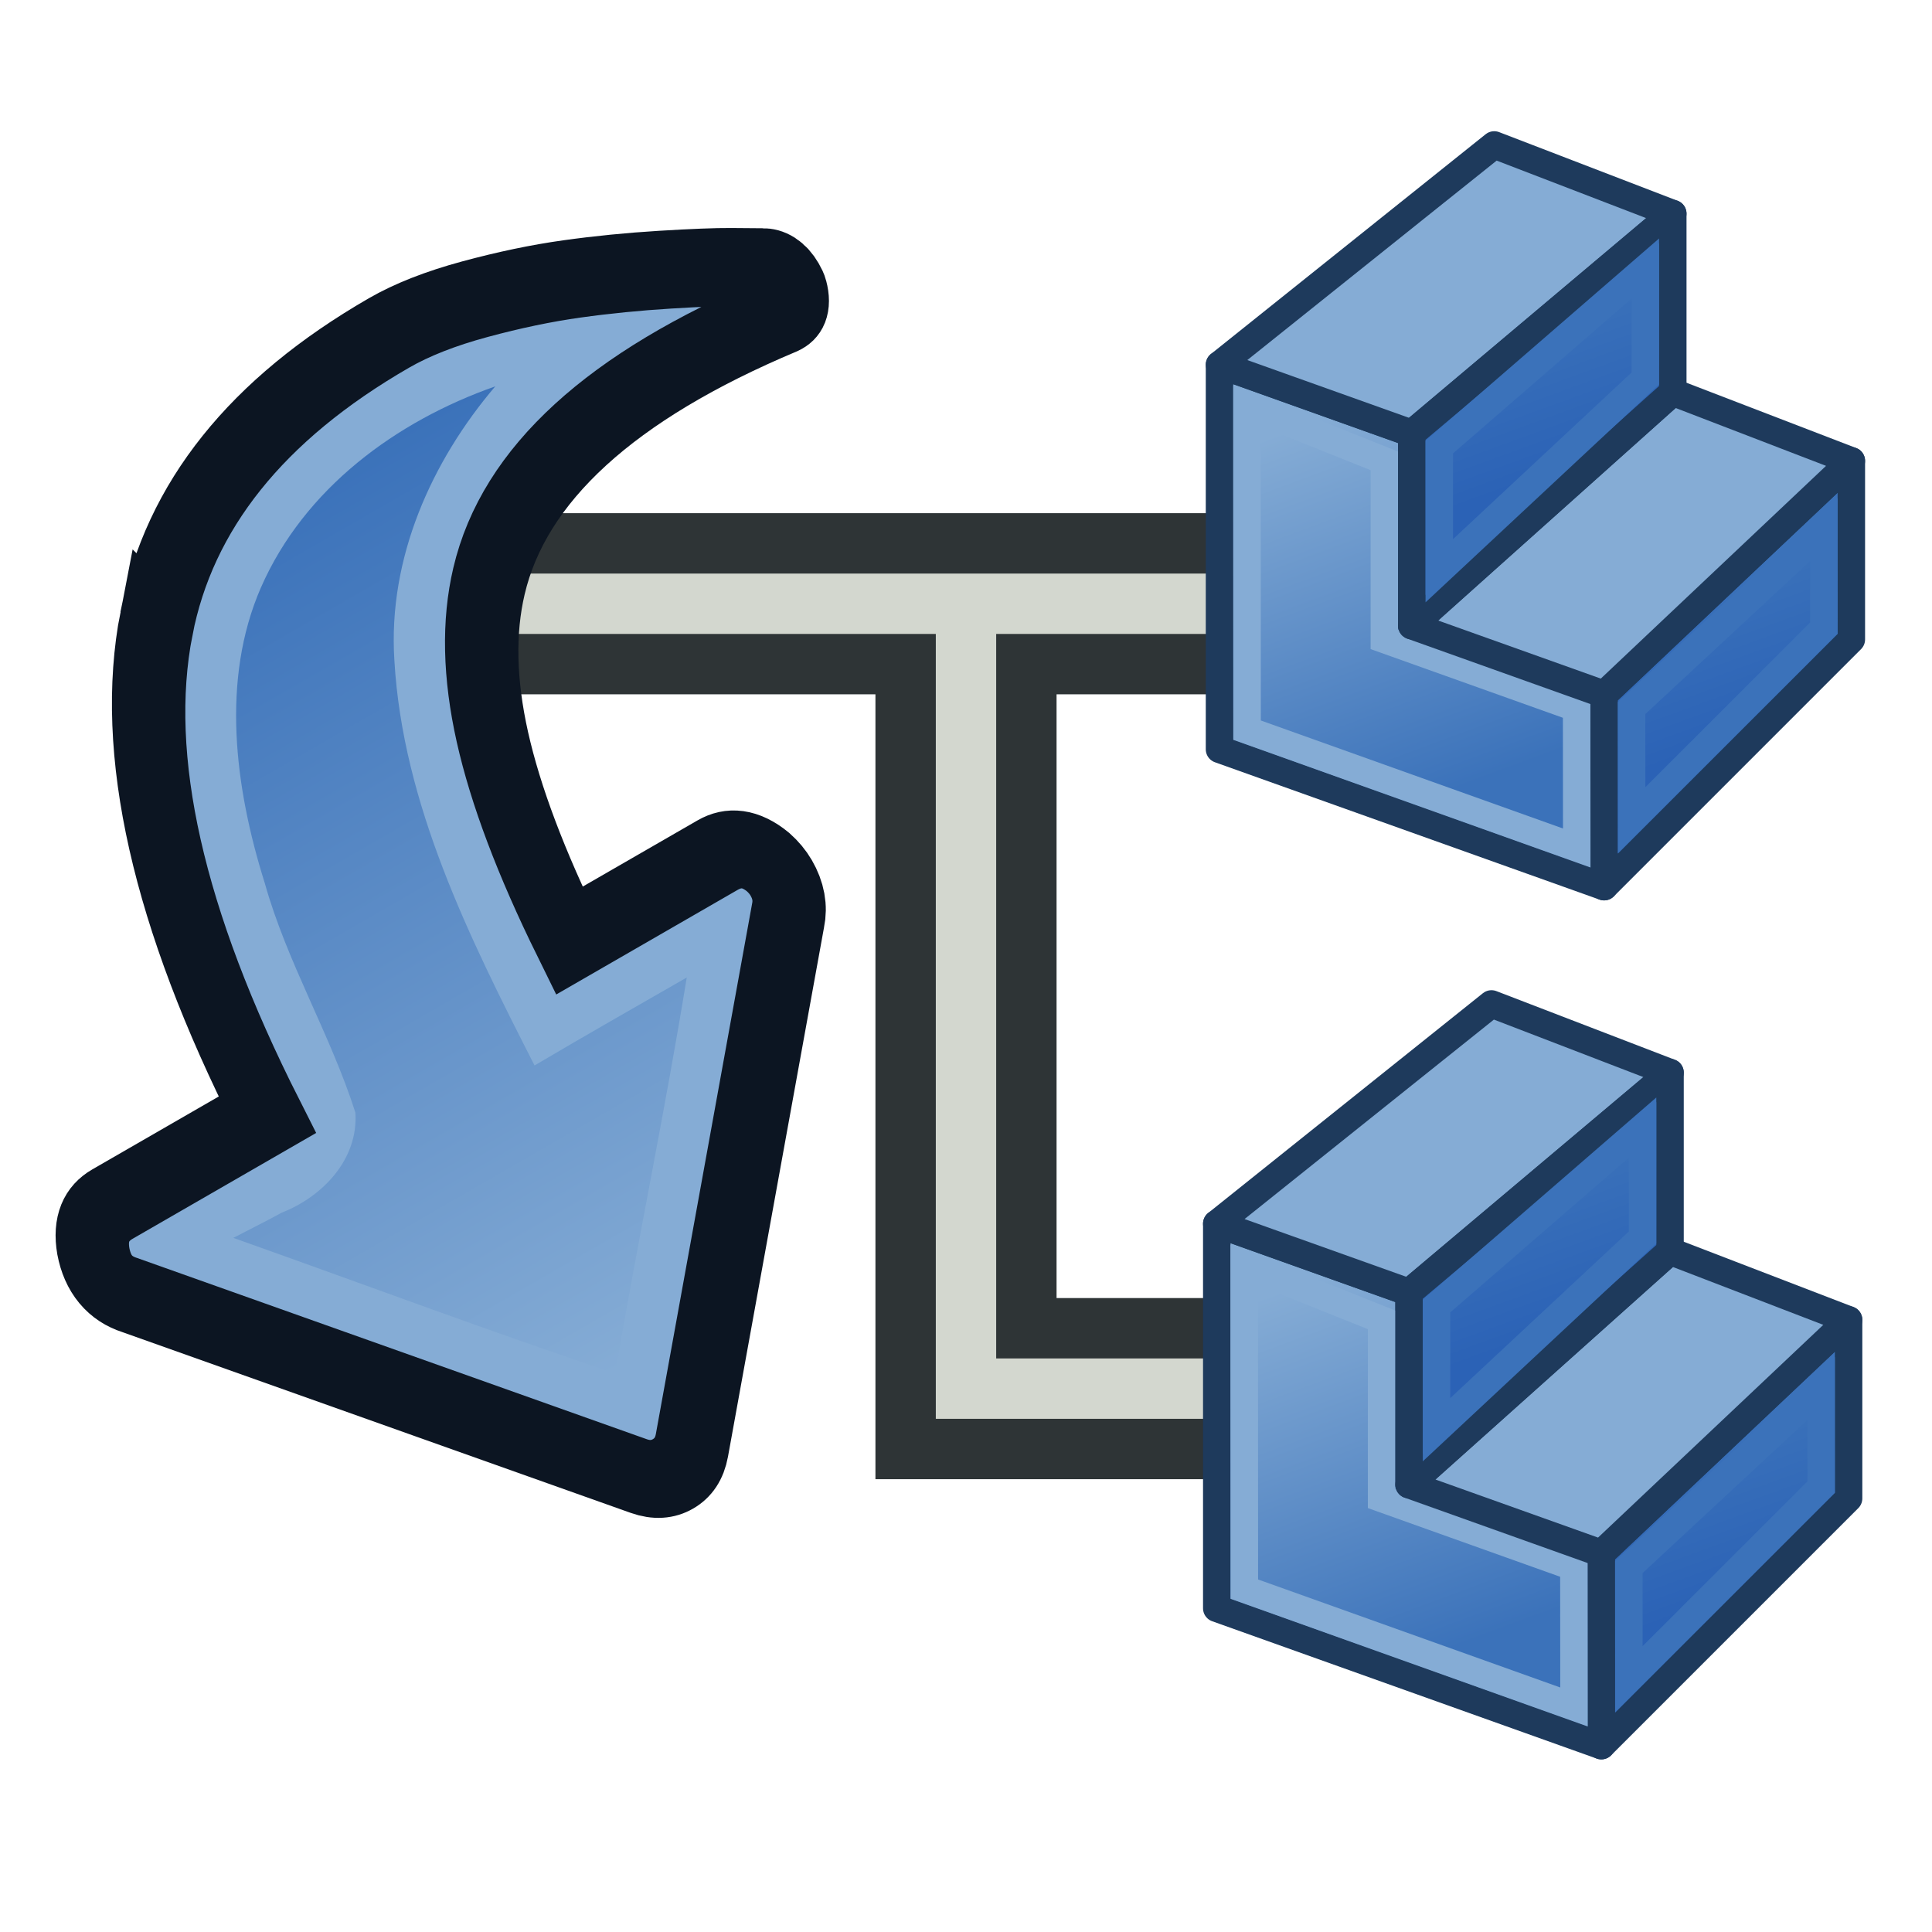 <?xml version="1.0" encoding="UTF-8" standalone="no"?>
<svg
   width="64"
   height="64"
   id="svg2"
   version="1.1"
   xmlns:xlink="http://www.w3.org/1999/xlink"
   xmlns="http://www.w3.org/2000/svg"
   xmlns:svg="http://www.w3.org/2000/svg"
   xmlns:rdf="http://www.w3.org/1999/02/22-rdf-syntax-ns#"
   xmlns:cc="http://creativecommons.org/ns#"
   xmlns:dc="http://purl.org/dc/elements/1.1/">
  <title
     id="title882">PartDesign_MoveFeature</title>
  <defs
     id="defs4">
    <linearGradient
       id="linearGradient3829">
      <stop
         style="stop-color:#75507b;stop-opacity:1"
         offset="0"
         id="stop3831" />
      <stop
         style="stop-color:#ad7fa8;stop-opacity:1"
         offset="1"
         id="stop3833" />
    </linearGradient>
    <linearGradient
       id="linearGradient3795">
      <stop
         style="stop-color:#f57900;stop-opacity:1"
         offset="0"
         id="stop3797" />
      <stop
         style="stop-color:#fcaf3e;stop-opacity:1"
         offset="1"
         id="stop3799" />
    </linearGradient>
    <linearGradient
       id="linearGradient3934">
      <stop
         id="stop3936"
         offset="0"
         style="stop-color:#c9830a;stop-opacity:1;" />
      <stop
         id="stop3938"
         offset="1"
         style="stop-color:#c9830a;stop-opacity:0;" />
    </linearGradient>
    <linearGradient
       id="linearGradient3848">
      <stop
         style="stop-color:#bf3995;stop-opacity:1;"
         offset="0"
         id="stop3850" />
      <stop
         style="stop-color:#bf3995;stop-opacity:0;"
         offset="1"
         id="stop3852" />
    </linearGradient>
    <linearGradient
       xlink:href="#linearGradient3848"
       id="linearGradient3854"
       x1="48.094"
       y1="1008.943"
       x2="38.348"
       y2="995.779"
       gradientUnits="userSpaceOnUse"
       gradientTransform="matrix(0.775,-0.069,0.063,0.722,30.121,289.137)" />
    <linearGradient
       xlink:href="#linearGradient3775"
       id="linearGradient3781"
       x1="52.716"
       y1="26.491"
       x2="36.134"
       y2="13.441"
       gradientUnits="userSpaceOnUse"
       gradientTransform="matrix(0.848,0,0,0.801,9.435,988.802)" />
    <linearGradient
       id="linearGradient3775">
      <stop
         style="stop-color:#0061e6;stop-opacity:1;"
         offset="0"
         id="stop3777" />
      <stop
         style="stop-color:#0061e6;stop-opacity:0;"
         offset="1"
         id="stop3779" />
    </linearGradient>
    <linearGradient
       y2="5.602"
       x2="34.596"
       y1="25.453"
       x1="47.1"
       gradientTransform="matrix(0.725,-0.07,0.067,0.682,97.583,1026.721)"
       gradientUnits="userSpaceOnUse"
       id="linearGradient3004"
       xlink:href="#linearGradient3775" />
    <linearGradient
       xlink:href="#linearGradient3848-3"
       id="linearGradient3854-9"
       x1="48.094"
       y1="1008.943"
       x2="38.033"
       y2="999.644"
       gradientUnits="userSpaceOnUse"
       gradientTransform="matrix(0.775,-0.069,0.063,0.722,-48.395,284.996)" />
    <linearGradient
       id="linearGradient3848-3">
      <stop
         style="stop-color:#bf3995;stop-opacity:1;"
         offset="0"
         id="stop3850-0" />
      <stop
         style="stop-color:#bf3995;stop-opacity:0;"
         offset="1"
         id="stop3852-2" />
    </linearGradient>
    <linearGradient
       y2="996.145"
       x2="36.858"
       y1="1008.943"
       x1="48.094"
       gradientTransform="matrix(1.022,-0.069,0.022,1.249,31.645,-245.522)"
       gradientUnits="userSpaceOnUse"
       id="linearGradient3915"
       xlink:href="#linearGradient3934" />
    <linearGradient
       xlink:href="#linearGradient3795"
       id="linearGradient3801"
       x1="12"
       y1="1044.362"
       x2="13"
       y2="1033.362"
       gradientUnits="userSpaceOnUse" />
    <linearGradient
       xlink:href="#linearGradient3829"
       id="linearGradient3835"
       x1="45"
       y1="1040.362"
       x2="62"
       y2="1037.362"
       gradientUnits="userSpaceOnUse" />
    <linearGradient
       xlink:href="#linearGradient3829-5"
       id="linearGradient3841-7"
       gradientUnits="userSpaceOnUse"
       x1="45"
       y1="1040.362"
       x2="62"
       y2="1037.362" />
    <linearGradient
       id="linearGradient3829-5">
      <stop
         style="stop-color:#75507b;stop-opacity:1"
         offset="0"
         id="stop3831-3" />
      <stop
         style="stop-color:#ad7fa8;stop-opacity:1"
         offset="1"
         id="stop3833-5" />
    </linearGradient>
    <linearGradient
       y2="1037.362"
       x2="62"
       y1="1040.362"
       x1="45"
       gradientUnits="userSpaceOnUse"
       id="linearGradient3860"
       xlink:href="#linearGradient3829-5" />
    <linearGradient
       xlink:href="#linearGradient3829-2"
       id="linearGradient3841-1"
       gradientUnits="userSpaceOnUse"
       x1="45"
       y1="1040.362"
       x2="62"
       y2="1037.362" />
    <linearGradient
       id="linearGradient3829-2">
      <stop
         style="stop-color:#75507b;stop-opacity:1"
         offset="0"
         id="stop3831-7" />
      <stop
         style="stop-color:#ad7fa8;stop-opacity:1"
         offset="1"
         id="stop3833-0" />
    </linearGradient>
    <linearGradient
       y2="27.588"
       x2="17.244"
       y1="54.588"
       x1="27.244"
       gradientTransform="translate(65.756,954.774)"
       gradientUnits="userSpaceOnUse"
       id="linearGradient69056"
       xlink:href="#linearGradient4383" />
    <linearGradient
       id="linearGradient4383">
      <stop
         id="stop4385"
         offset="0"
         style="stop-color:#3b72ba;stop-opacity:1" />
      <stop
         id="stop4387"
         offset="1"
         style="stop-color:#85acd5;stop-opacity:1" />
    </linearGradient>
    <linearGradient
       gradientTransform="translate(68.286,958.776)"
       gradientUnits="userSpaceOnUse"
       y2="34.586"
       x2="44.714"
       y1="45.586"
       x1="48.714"
       id="linearGradient4399"
       xlink:href="#linearGradient4393" />
    <linearGradient
       id="linearGradient4393">
      <stop
         id="stop4395"
         offset="0"
         style="stop-color:#2b62b6;stop-opacity:1" />
      <stop
         id="stop4397"
         offset="1"
         style="stop-color:#3b72ba;stop-opacity:1" />
    </linearGradient>
    <linearGradient
       y2="34.586"
       x2="44.714"
       y1="45.586"
       x1="48.714"
       gradientTransform="translate(54.286,939.776)"
       gradientUnits="userSpaceOnUse"
       id="linearGradient69042"
       xlink:href="#linearGradient4393" />
    <linearGradient
       xlink:href="#linearGradient4383"
       id="linearGradient1001"
       gradientUnits="userSpaceOnUse"
       gradientTransform="translate(65.756,954.774)"
       x1="27.244"
       y1="54.588"
       x2="17.244"
       y2="27.588" />
    <linearGradient
       xlink:href="#linearGradient4393"
       id="linearGradient1003"
       gradientUnits="userSpaceOnUse"
       gradientTransform="translate(68.286,958.776)"
       x1="48.714"
       y1="45.586"
       x2="44.714"
       y2="34.586" />
    <linearGradient
       xlink:href="#linearGradient4393"
       id="linearGradient1005"
       gradientUnits="userSpaceOnUse"
       gradientTransform="translate(54.286,939.776)"
       x1="48.714"
       y1="45.586"
       x2="44.714"
       y2="34.586" />
    <radialGradient
       r="15.645"
       fy="36.421"
       fx="24.837"
       cy="36.421"
       cx="24.837"
       gradientTransform="matrix(1.617,0,0,0.583,-131.261,-1035.238)"
       gradientUnits="userSpaceOnUse"
       id="radialGradient3757"
       xlink:href="#linearGradient8662" />
    <linearGradient
       id="linearGradient8662">
      <stop
         style="stop-color:#000000;stop-opacity:1;"
         offset="0"
         id="stop8664" />
      <stop
         style="stop-color:#000000;stop-opacity:0;"
         offset="1"
         id="stop8666" />
    </linearGradient>
    <linearGradient
       y2="24.842"
       x2="37.124"
       y1="30.749"
       x1="32.648"
       gradientTransform="matrix(1.086,0,0,1.086,64.81,971.85)"
       gradientUnits="userSpaceOnUse"
       id="linearGradient3759"
       xlink:href="#linearGradient2690" />
    <linearGradient
       id="linearGradient2690">
      <stop
         style="stop-color:#c4d7eb;stop-opacity:1;"
         offset="0"
         id="stop2692" />
      <stop
         style="stop-color:#c4d7eb;stop-opacity:0;"
         offset="1"
         id="stop2694" />
    </linearGradient>
    <linearGradient
       y2="24.842"
       x2="37.124"
       y1="31.456"
       x1="36.714"
       gradientTransform="matrix(1.086,0,0,1.086,64.81,971.85)"
       gradientUnits="userSpaceOnUse"
       id="linearGradient3761"
       xlink:href="#linearGradient2682" />
    <linearGradient
       id="linearGradient2682">
      <stop
         style="stop-color:#3977c3;stop-opacity:1;"
         offset="0"
         id="stop2684" />
      <stop
         style="stop-color:#89aedc;stop-opacity:0;"
         offset="1"
         id="stop2686" />
    </linearGradient>
    <linearGradient
       y2="26.649"
       x2="53.589"
       y1="23.668"
       x1="18.936"
       gradientUnits="userSpaceOnUse"
       id="linearGradient3767"
       xlink:href="#linearGradient2402" />
    <linearGradient
       id="linearGradient2402">
      <stop
         style="stop-color:#85acd5;stop-opacity:1;"
         offset="0"
         id="stop2404" />
      <stop
         style="stop-color:#528ac5;stop-opacity:1;"
         offset="1"
         id="stop2406" />
    </linearGradient>
    <linearGradient
       y2="50.94"
       x2="45.38"
       y1="45.264"
       x1="46.835"
       gradientUnits="userSpaceOnUse"
       id="linearGradient3769"
       xlink:href="#linearGradient2871" />
    <linearGradient
       id="linearGradient2871">
      <stop
         style="stop-color:#3b72ba;stop-opacity:1;"
         offset="0"
         id="stop2873" />
      <stop
         style="stop-color:#3b72ba;stop-opacity:1"
         offset="1"
         id="stop2875" />
    </linearGradient>
    <linearGradient
       y2="26.048"
       x2="52.854"
       y1="26.048"
       x1="5.965"
       gradientUnits="userSpaceOnUse"
       id="linearGradient3771"
       xlink:href="#linearGradient2797" />
    <linearGradient
       id="linearGradient2797">
      <stop
         style="stop-color:#ffffff;stop-opacity:1;"
         offset="0"
         id="stop2799" />
      <stop
         style="stop-color:#ffffff;stop-opacity:0;"
         offset="1"
         id="stop2801" />
    </linearGradient>
    <linearGradient
       xlink:href="#linearGradient2402"
       id="linearGradient1083"
       gradientUnits="userSpaceOnUse"
       x1="18.936"
       y1="23.668"
       x2="53.589"
       y2="26.649" />
    <linearGradient
       xlink:href="#linearGradient2871"
       id="linearGradient1085"
       gradientUnits="userSpaceOnUse"
       x1="46.835"
       y1="45.264"
       x2="45.38"
       y2="50.94" />
    <linearGradient
       xlink:href="#linearGradient4383"
       id="linearGradient2"
       x1="1137.309"
       y1="1091.99"
       x2="1307.952"
       y2="1091.99"
       gradientUnits="userSpaceOnUse" />
  </defs>
  <g
     id="layer1"
     transform="translate(0,-988.362)">
    <path
       style="fill:none;stroke:#2e3436;stroke-width:6;stroke-linecap:butt;stroke-linejoin:miter;stroke-opacity:1"
       d="M 10,1008.362 H 42 32 v 26 h 14"
       id="path3929" />
    <path
       style="fill:none;stroke:#d3d7cf;stroke-width:2;stroke-linecap:butt;stroke-linejoin:miter;stroke-opacity:1"
       d="M 8,1008.362 H 42 32 v 26 h 14"
       id="path3929-0" />
    <g
       id="g933"
       transform="matrix(0.455,0,0,0.455,5.818,555.289)">
      <path
         style="fill:url(#linearGradient69056);fill-opacity:1;fill-rule:nonzero;stroke:#1e3a5c;stroke-width:2;stroke-linejoin:round;stroke-miterlimit:4;stroke-dasharray:none"
         d="m 76,1006.362 v -28 l 14,5 v 14 l 14,5 v 14 z"
         id="path4381" />
      <path
         style="fill:url(#linearGradient4399);fill-opacity:1;fill-rule:nonzero;stroke:#1e3a5c;stroke-width:2;stroke-linejoin:round;stroke-miterlimit:4;stroke-dasharray:none"
         d="m 104,1016.362 v -14 l 18,-17 v 13 z"
         id="path4391" />
      <path
         style="fill:#85acd5;fill-opacity:1;fill-rule:nonzero;stroke:#1e3a5c;stroke-width:2;stroke-linejoin:round;stroke-miterlimit:4;stroke-dasharray:none"
         d="m 76,978.362 20,-16 13,5 -19,16 z"
         id="path4403" />
      <path
         style="fill:none;stroke:#85acd5;stroke-width:2;stroke-linejoin:miter;stroke-miterlimit:4;stroke-dasharray:none"
         d="M 78.008,1004.968 78,981.362 l 10,4 v 13 l 14,5 0.008,10.185 z"
         id="path4381-7" />
      <path
         style="fill:none;stroke:#3b72ba;stroke-width:2;stroke-linejoin:miter;stroke-miterlimit:4;stroke-dasharray:none"
         d="m 106.005,1011.53 -0.005,-8.168 14,-13 0.002,7.177 z"
         id="path4391-0" />
      <path
         id="path69038"
         d="m 90,997.362 19,-17 13,5 -18,17 z"
         style="fill:#85acd5;fill-opacity:1;fill-rule:nonzero;stroke:#1e3a5c;stroke-width:2;stroke-linejoin:round;stroke-miterlimit:4;stroke-dasharray:none" />
      <path
         id="path69040"
         d="m 90,997.362 v -14 l 19,-16 v 13 z"
         style="fill:url(#linearGradient69042);fill-opacity:1;fill-rule:nonzero;stroke:#1e3a5c;stroke-width:2;stroke-linejoin:round;stroke-miterlimit:4;stroke-dasharray:none" />
      <path
         id="path69044"
         d="m 92,993.362 v -9 l 15,-13 v 8 z"
         style="fill:none;stroke:#3b72ba;stroke-width:2;stroke-linejoin:miter;stroke-miterlimit:4;stroke-dasharray:none" />
    </g>
    <g
       transform="matrix(0.455,0,0,0.455,5.727,583.744)"
       id="g933-4">
      <path
         id="path4381-6"
         d="m 76,1006.362 v -28 l 14,5 v 14 l 14,5 v 14 z"
         style="fill:url(#linearGradient1001);fill-opacity:1;fill-rule:nonzero;stroke:#1e3a5c;stroke-width:2;stroke-linejoin:round;stroke-miterlimit:4;stroke-dasharray:none" />
      <path
         id="path4391-5"
         d="m 104,1016.362 v -14 l 18,-17 v 13 z"
         style="fill:url(#linearGradient1003);fill-opacity:1;fill-rule:nonzero;stroke:#1e3a5c;stroke-width:2;stroke-linejoin:round;stroke-miterlimit:4;stroke-dasharray:none" />
      <path
         id="path4403-9"
         d="m 76,978.362 20,-16 13,5 -19,16 z"
         style="fill:#85acd5;fill-opacity:1;fill-rule:nonzero;stroke:#1e3a5c;stroke-width:2;stroke-linejoin:round;stroke-miterlimit:4;stroke-dasharray:none" />
      <path
         id="path4381-7-8"
         d="M 78.008,1004.968 78,981.362 l 10,4 v 13 l 14,5 0.008,10.185 z"
         style="fill:none;stroke:#85acd5;stroke-width:2;stroke-linejoin:miter;stroke-miterlimit:4;stroke-dasharray:none" />
      <path
         id="path4391-0-0"
         d="m 106.005,1011.53 -0.005,-8.168 14,-13 0.002,7.177 z"
         style="fill:none;stroke:#3b72ba;stroke-width:2;stroke-linejoin:miter;stroke-miterlimit:4;stroke-dasharray:none" />
      <path
         style="fill:#85acd5;fill-opacity:1;fill-rule:nonzero;stroke:#1e3a5c;stroke-width:2;stroke-linejoin:round;stroke-miterlimit:4;stroke-dasharray:none"
         d="m 90,997.362 19,-17 13,5 -18,17 z"
         id="path69038-1" />
      <path
         style="fill:url(#linearGradient1005);fill-opacity:1;fill-rule:nonzero;stroke:#1e3a5c;stroke-width:2;stroke-linejoin:round;stroke-miterlimit:4;stroke-dasharray:none"
         d="m 90,997.362 v -14 l 19,-16 v 13 z"
         id="path69040-3" />
      <path
         style="fill:none;stroke:#3b72ba;stroke-width:2;stroke-linejoin:miter;stroke-miterlimit:4;stroke-dasharray:none"
         d="m 92,993.362 v -9 l 15,-13 v 8 z"
         id="path69044-7" />
    </g>
  </g>
  <g
     id="g4310"
     transform="matrix(0.09,0.155,0.137,-0.079,-245.078,-72.044)">
    <path
       id="path4312"
       d="m 1145.565,1074.154 c 18.594,-18.383 48.217,-28.906 88.869,-31.574 v -37.433 c 0,-4 1.929,-6.81 5.787,-8.43 4.055,-1.616 7.517,-0.952 10.385,2.001 l 75.958,73.151 c 1.88,1.812 2.818,3.954 2.818,6.43 0,2.477 -0.939,4.619 -2.818,6.429 l -75.96,73.15 c -1.783,1.81 -4.006,2.715 -6.677,2.715 -1.187,0 -2.422,-0.238 -3.708,-0.714 -3.857,-1.62 -5.788,-4.427 -5.788,-8.43 v -35.862 c -15.923,1.239 -29.15,3.739 -39.688,7.501 -10.533,3.763 -18.964,9.025 -25.295,15.788 -14.738,15.716 -19.981,42.621 -15.727,80.724 0.195,2.478 -0.939,4.096 -3.413,4.858 -0.297,0.097 -0.741,0.142 -1.335,0.142 -1.978,0 -3.361,-0.809 -4.154,-2.429 l -2.967,-5.715 c -1.383,-2.668 -3.386,-6.978 -6.007,-12.931 -2.619,-5.956 -4.997,-11.907 -7.124,-17.861 -2.127,-5.952 -4.03,-12.524 -5.712,-19.715 -1.681,-7.194 -2.522,-13.551 -2.522,-19.074 0,-32.004 8.361,-56.243 25.078,-72.722 z"
       style="opacity:1;fill:#85acd5;fill-opacity:1;stroke:#0c1522;stroke-width:14.83;stroke-miterlimit:4;stroke-dasharray:none;stroke-opacity:1" />
    <path
       style="opacity:1;fill:url(#linearGradient2);fill-opacity:1;stroke:none;stroke-width:34.753;stroke-miterlimit:4;stroke-dasharray:none;stroke-opacity:1"
       d="m 1252.646,1025.062 c 18.444,17.762 37.163,35.196 55.306,53.324 -19.091,18.007 -37.542,36.784 -56.775,54.618 -0.018,-12.274 -0.087,-24.549 0.032,-36.823 -26.446,1.641 -53.969,3.575 -77.82,17.23 -17.009,9.58 -28.488,27.811 -34.539,47.088 -3.574,-21.597 -1.29,-45.341 10.607,-63.661 11.027,-16.901 29.536,-25.727 47.629,-30.34 14.784,-4.328 30.256,-4.013 45.128,-7.726 7.839,-4.398 10.419,-14.928 9.218,-23.842 -0.062,-3.792 -0.289,-7.633 -0.432,-11.451 0.549,0.527 1.098,1.055 1.647,1.583 z"
       id="path4314" />
  </g>
</svg>
